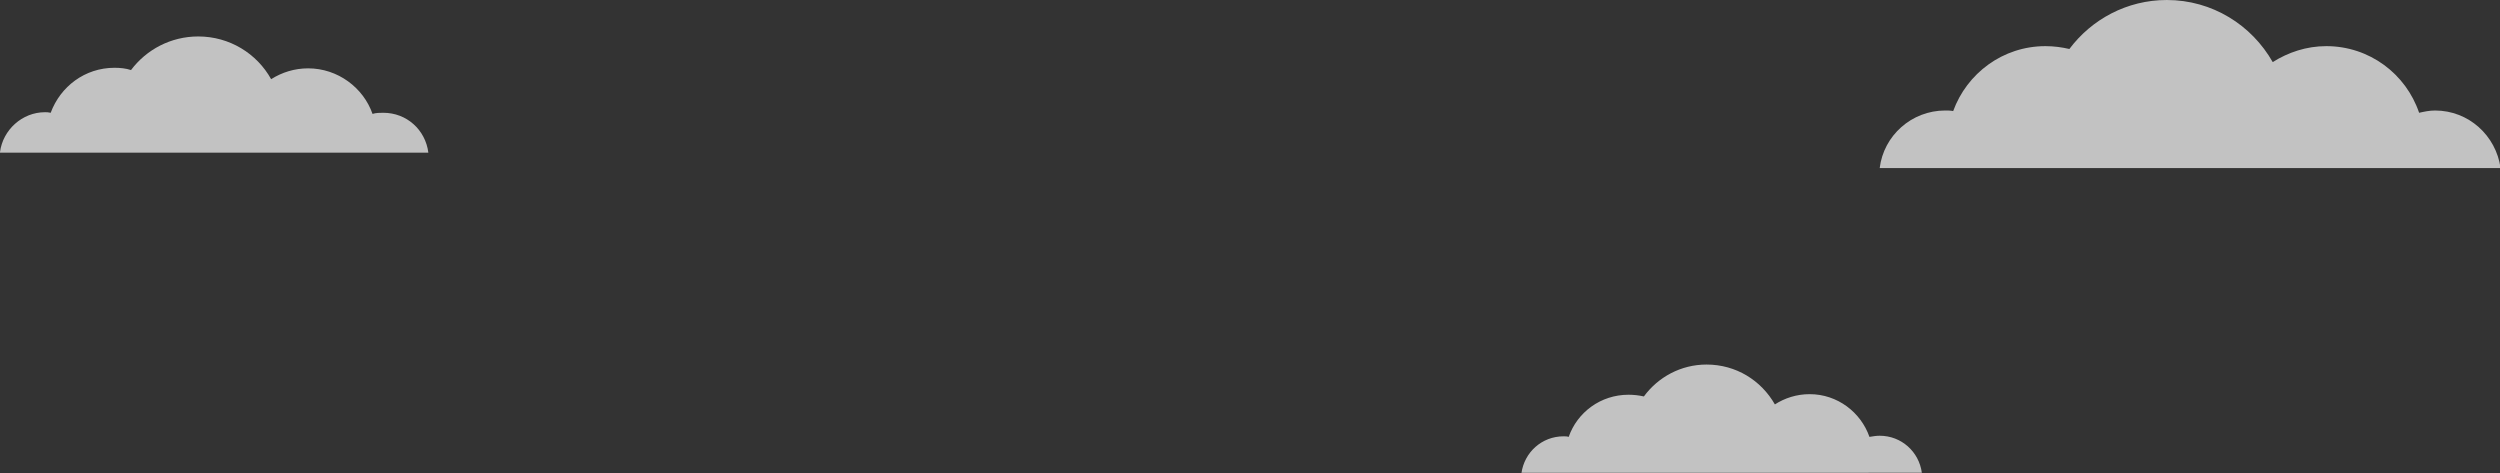 <?xml version="1.0" encoding="utf-8"?>
<!-- Generator: Adobe Illustrator 22.0.0, SVG Export Plug-In . SVG Version: 6.00 Build 0)  -->
<svg version="1.1" id="Capa_1" xmlns="http://www.w3.org/2000/svg" xmlns:xlink="http://www.w3.org/1999/xlink" x="0px" y="0px"
	 viewBox="0 0 438.9 83.1" style="enable-background:new 0 0 438.9 83.1;" xml:space="preserve">
<rect x="0" y="0" width="438.9" height="83.1" fill="#333333" stroke="none"/>
<style type="text/css">
	.st0{opacity:0.7;fill:#FFFFFF;}
</style>
<g>
	<path class="st0" d="M267.1,83.1c0.5-3.7,3.6-6.5,7.4-6.5c0.3,0,0.6,0,0.9,0.1c1.5-4.3,5.6-7.4,10.5-7.4c0.9,0,1.8,0.1,2.7,0.3
		c2.5-3.4,6.5-5.6,11-5.6c5.2,0,9.6,2.8,12,7c1.7-1.1,3.8-1.8,6.1-1.8c4.9,0,9,3.2,10.5,7.5c0.6-0.1,1.2-0.2,1.8-0.2
		c3.8,0,6.9,2.8,7.4,6.5H267.1z"/>
	<path class="st0" d="M0,26.7c0.5-3.9,3.9-7,7.9-7c0.3,0,0.6,0,1,0.1c1.7-4.6,6-7.9,11.2-7.9c1,0,2,0.1,2.9,0.4
		c2.7-3.6,7-5.9,11.8-5.9c5.5,0,10.3,3,12.8,7.5c1.9-1.2,4.1-1.9,6.5-1.9c5.2,0,9.7,3.4,11.3,8c0.6-0.2,1.3-0.2,1.9-0.2
		c4.1,0,7.4,3,7.9,7H0z"/>
	<path class="st0" d="M330,29.5c0.7-5.7,5.6-10.1,11.5-10.1c0.5,0,0.9,0,1.4,0.1c2.4-6.6,8.7-11.4,16.2-11.4c1.5,0,2.9,0.2,4.2,0.5
		c3.9-5.2,10.1-8.6,17.1-8.6c8,0,14.9,4.4,18.6,10.9c2.7-1.7,5.9-2.8,9.4-2.8c7.6,0,14,4.9,16.3,11.7c0.9-0.2,1.8-0.4,2.8-0.4
		c5.9,0,10.7,4.4,11.5,10.1H330z"/>
</g>
</svg>
